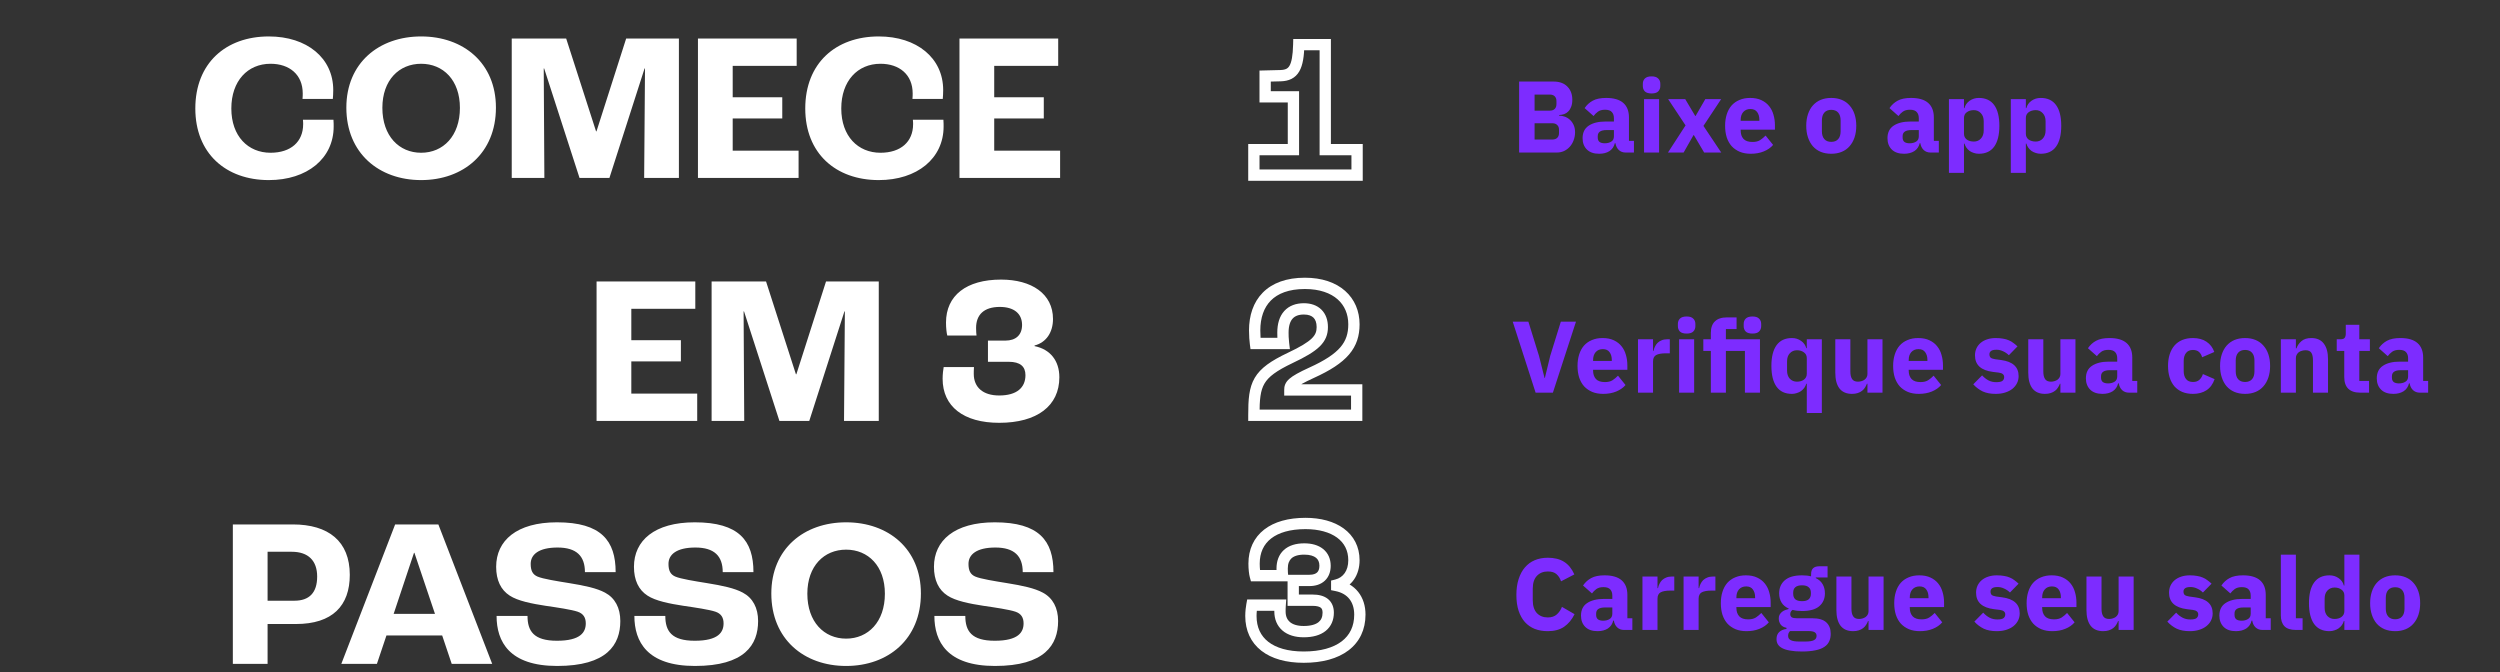 <svg width="885" height="238" viewBox="0 0 885 238" fill="none" xmlns="http://www.w3.org/2000/svg">
<rect x="0" y="0" width="885" height="238" fill="#333333" stroke="none"/>
<path d="M95.168 63.75C108.743 63.75 118.118 56.1 118.118 44.775C118.118 44.175 118.118 43.35 118.043 42.375H107.243C107.318 43.2 107.318 43.65 107.318 43.95C107.318 50.175 102.968 54.075 95.768 54.075C87.818 54.075 81.893 48.225 81.893 38.4C81.893 28.65 87.668 22.575 95.768 22.575C102.443 22.575 107.168 26.4 107.168 33.075C107.168 33.45 107.168 34.2 107.093 35.025H117.818C117.893 34.35 117.968 33 117.968 31.875C117.968 20.55 108.668 12.9 95.168 12.9C79.943 12.9 69.143 22.35 69.143 38.4C69.143 54.3 79.943 63.75 95.168 63.75ZM149.084 63.75C164.009 63.75 175.559 54.225 175.559 38.1C175.559 22.275 164.009 12.9 149.084 12.9C134.159 12.9 122.609 22.275 122.609 38.1C122.609 54.225 134.159 63.75 149.084 63.75ZM149.084 54.075C141.284 54.075 135.359 48.15 135.359 38.175C135.359 28.35 141.284 22.575 149.084 22.575C156.884 22.575 162.809 28.35 162.809 38.175C162.809 48.15 156.884 54.075 149.084 54.075ZM181.156 63H192.706L192.481 24.225H192.631L205.156 63H215.731L228.181 24.225H228.331L228.031 63H240.331V13.65H221.656L211.156 46.5H211.006L200.431 13.65H181.156V63ZM247.074 63H282.699V53.325H259.374V41.925H276.924V34.425H259.374V23.325H282.024V13.65H247.074V63ZM311.086 63.75C324.661 63.75 334.036 56.1 334.036 44.775C334.036 44.175 334.036 43.35 333.961 42.375H323.161C323.236 43.2 323.236 43.65 323.236 43.95C323.236 50.175 318.886 54.075 311.686 54.075C303.736 54.075 297.811 48.225 297.811 38.4C297.811 28.65 303.586 22.575 311.686 22.575C318.361 22.575 323.086 26.4 323.086 33.075C323.086 33.45 323.086 34.2 323.011 35.025H333.736C333.811 34.35 333.886 33 333.886 31.875C333.886 20.55 324.586 12.9 311.086 12.9C295.861 12.9 285.061 22.35 285.061 38.4C285.061 54.3 295.861 63.75 311.086 63.75ZM339.652 63H375.277V53.325H351.952V41.925H369.502V34.425H351.952V23.325H374.602V13.65H339.652V63ZM211.186 149H246.811V139.325H223.486V127.925H241.036V120.425H223.486V109.325H246.136V99.65H211.186V149ZM251.908 149H263.458L263.233 110.225H263.383L275.908 149H286.483L298.933 110.225H299.083L298.783 149H311.083V99.65H292.408L281.908 132.5H281.758L271.183 99.65H251.908V149ZM353.711 149.675C367.136 149.675 375.011 143.675 375.011 133.55C375.011 127.7 371.786 123.65 366.236 122.525V122.3C370.361 121.25 372.761 117.65 372.761 112.925C372.761 104 365.186 98.975 354.386 98.975C342.086 98.975 334.886 104.6 334.886 114.2C334.886 116.15 335.111 117.95 335.336 118.775H345.686C345.611 118.25 345.536 117.2 345.536 116.075C345.536 111.425 348.311 108.65 353.936 108.65C358.886 108.65 361.811 110.975 361.811 115.025C361.811 118.55 359.636 120.575 355.886 120.575H349.736V128.075H357.086C361.136 128.075 363.011 129.725 363.011 132.8C363.011 137.225 359.936 140 353.711 140C348.011 140 344.711 137.15 344.711 132.35C344.711 131.825 344.711 131 344.786 129.95H334.061C333.911 130.775 333.686 132.425 333.686 134.075C333.686 143.9 341.111 149.675 353.711 149.675ZM82.426 235H94.726V220.9H104.776C117.676 220.9 123.826 214.45 123.826 203.5C123.826 191.575 116.251 185.65 103.651 185.65H82.426V235ZM94.726 212.65V195.325H103.276C109.126 195.325 112.276 198.475 112.276 204.1C112.276 209.875 109.426 212.65 104.251 212.65H94.726ZM159.904 235H174.229L155.179 185.65H139.879L120.829 235H133.429L136.804 224.95H156.529L159.904 235ZM139.354 217.3L146.554 195.7H146.704L153.979 217.3H139.354ZM197.24 235.75C214.865 235.75 219.59 228.25 219.59 219.85C219.59 215.2 217.715 211.675 214.19 209.8C211.265 208.225 207.065 207.325 201.515 206.425C197.315 205.75 192.14 204.925 190.265 204.1C188.54 203.35 187.865 202 187.865 199.6C187.865 196.3 190.715 193.825 197.39 193.825C204.14 193.825 207.065 196.9 207.065 202.525H217.94C217.94 191.425 212.84 184.9 197.165 184.9C182.915 184.9 175.64 191.35 175.64 200.65C175.64 205.375 177.29 208.825 180.44 210.85C183.29 212.725 188.24 213.7 193.115 214.45C197.24 215.05 202.34 215.8 204.515 216.55C206.465 217.225 207.365 218.575 207.365 220.675C207.365 223.825 205.49 226.825 197.165 226.825C188.915 226.825 186.74 223.375 186.74 218.05H175.79C175.79 227.125 180.29 235.75 197.24 235.75ZM246.02 235.75C263.645 235.75 268.37 228.25 268.37 219.85C268.37 215.2 266.495 211.675 262.97 209.8C260.045 208.225 255.845 207.325 250.295 206.425C246.095 205.75 240.92 204.925 239.045 204.1C237.32 203.35 236.645 202 236.645 199.6C236.645 196.3 239.495 193.825 246.17 193.825C252.92 193.825 255.845 196.9 255.845 202.525H266.72C266.72 191.425 261.62 184.9 245.945 184.9C231.695 184.9 224.42 191.35 224.42 200.65C224.42 205.375 226.07 208.825 229.22 210.85C232.07 212.725 237.02 213.7 241.895 214.45C246.02 215.05 251.12 215.8 253.295 216.55C255.245 217.225 256.145 218.575 256.145 220.675C256.145 223.825 254.27 226.825 245.945 226.825C237.695 226.825 235.52 223.375 235.52 218.05H224.57C224.57 227.125 229.07 235.75 246.02 235.75ZM299.524 235.75C314.449 235.75 325.999 226.225 325.999 210.1C325.999 194.275 314.449 184.9 299.524 184.9C284.599 184.9 273.049 194.275 273.049 210.1C273.049 226.225 284.599 235.75 299.524 235.75ZM299.524 226.075C291.724 226.075 285.799 220.15 285.799 210.175C285.799 200.35 291.724 194.575 299.524 194.575C307.324 194.575 313.249 200.35 313.249 210.175C313.249 220.15 307.324 226.075 299.524 226.075ZM352.221 235.75C369.846 235.75 374.571 228.25 374.571 219.85C374.571 215.2 372.696 211.675 369.171 209.8C366.246 208.225 362.046 207.325 356.496 206.425C352.296 205.75 347.121 204.925 345.246 204.1C343.521 203.35 342.846 202 342.846 199.6C342.846 196.3 345.696 193.825 352.371 193.825C359.121 193.825 362.046 196.9 362.046 202.525H372.921C372.921 191.425 367.821 184.9 352.146 184.9C337.896 184.9 330.621 191.35 330.621 200.65C330.621 205.375 332.271 208.825 335.421 210.85C338.271 212.725 343.221 213.7 348.096 214.45C352.221 215.05 357.321 215.8 359.496 216.55C361.446 217.225 362.346 218.575 362.346 220.675C362.346 223.825 360.471 226.825 352.146 226.825C343.896 226.825 341.721 223.375 341.721 218.05H330.771C330.771 227.125 335.271 235.75 352.221 235.75Z" fill="white"/>
<path d="M443.87 62H441.87V64H443.87V62ZM480.41 62V64H482.41V62H480.41ZM480.41 52.97H482.41V50.97H480.41V52.97ZM469.14 52.97H467.14V54.97H469.14V52.97ZM469.14 15.8H471.14V13.8H469.14V15.8ZM459.76 15.8V13.8H457.811L457.761 15.748L459.76 15.8ZM453.32 26.79L453.371 28.789L453.38 28.789L453.32 26.79ZM447.86 26.93L447.809 24.931L445.86 24.981V26.93H447.86ZM447.86 34.28H445.86V36.28H447.86V34.28ZM457.87 34.28H459.87V32.28H457.87V34.28ZM457.87 52.97V54.97H459.87V52.97H457.87ZM443.87 52.97V50.97H441.87V52.97H443.87ZM443.87 64H480.41V60H443.87V64ZM482.41 62V52.97H478.41V62H482.41ZM480.41 50.97H469.14V54.97H480.41V50.97ZM471.14 52.97V15.8H467.14V52.97H471.14ZM469.14 13.8H459.76V17.8H469.14V13.8ZM457.761 15.748C457.656 19.768 457.208 22.016 456.489 23.259C456.168 23.814 455.805 24.142 455.373 24.361C454.911 24.595 454.249 24.761 453.26 24.791L453.38 28.789C454.736 28.749 456.026 28.513 457.177 27.931C458.36 27.333 459.275 26.432 459.951 25.263C461.227 23.059 461.654 19.882 461.759 15.852L457.761 15.748ZM453.269 24.791L447.809 24.931L447.911 28.929L453.371 28.789L453.269 24.791ZM445.86 26.93V34.28H449.86V26.93H445.86ZM447.86 36.28H457.87V32.28H447.86V36.28ZM455.87 34.28V52.97H459.87V34.28H455.87ZM457.87 50.97H443.87V54.97H457.87V50.97ZM441.87 52.97V62H445.87V52.97H441.87ZM443.87 147H441.87V149H443.87V147ZM480.27 147V149H482.27V147H480.27ZM480.27 138.04H482.27V136.04H480.27V138.04ZM456.61 138.04H454.61V140.04H456.61V138.04ZM464.31 131.95L463.484 130.128L463.48 130.13L464.31 131.95ZM444.43 121.59L442.448 121.854L442.679 123.59H444.43V121.59ZM454.37 121.59V123.59H456.624L456.356 121.352L454.37 121.59ZM456.75 126.7L455.896 124.892L455.89 124.894L456.75 126.7ZM443.87 149H480.27V145H443.87V149ZM482.27 147V138.04H478.27V147H482.27ZM480.27 136.04H456.61V140.04H480.27V136.04ZM458.61 138.04C458.61 137.71 458.638 137.629 458.654 137.591C458.666 137.562 458.731 137.405 459.078 137.1C459.853 136.418 461.522 135.42 465.14 133.77L463.48 130.13C459.888 131.77 457.707 132.977 456.435 134.098C455.758 134.694 455.25 135.338 454.945 136.093C454.643 136.841 454.61 137.53 454.61 138.04H458.61ZM465.136 133.772C470.862 131.175 474.925 128.578 477.546 125.515C480.243 122.364 481.29 118.867 481.29 114.8H477.29C477.29 118.082 476.482 120.606 474.507 122.915C472.455 125.312 469.028 127.615 463.484 130.128L465.136 133.772ZM481.29 114.8C481.29 110.154 479.563 105.965 476.161 102.959C472.778 99.97 467.925 98.31 461.93 98.31V102.31C467.205 102.31 471.032 103.765 473.512 105.956C475.972 108.13 477.29 111.186 477.29 114.8H481.29ZM461.93 98.31C455.43 98.31 450.412 100.156 447.024 103.586C443.642 107.008 442.15 111.736 442.15 116.97H446.15C446.15 112.474 447.423 108.872 449.869 106.397C452.308 103.929 456.18 102.31 461.93 102.31V98.31ZM442.15 116.97C442.15 118.877 442.296 120.716 442.448 121.854L446.412 121.326C446.284 120.364 446.15 118.703 446.15 116.97H442.15ZM444.43 123.59H454.37V119.59H444.43V123.59ZM456.356 121.352C456.16 119.724 456.16 118.49 456.16 117.74H452.16C452.16 118.53 452.16 119.956 452.384 121.828L456.356 121.352ZM456.16 117.74C456.16 115.238 456.771 113.69 457.593 112.783C458.387 111.907 459.639 111.34 461.58 111.34V107.34C458.831 107.34 456.373 108.173 454.629 110.097C452.914 111.99 452.16 114.642 452.16 117.74H456.16ZM461.58 111.34C463.265 111.34 464.332 111.819 464.975 112.457C465.617 113.094 466.09 114.139 466.09 115.78H470.09C470.09 113.361 469.373 111.186 467.792 109.618C466.213 108.051 464.025 107.34 461.58 107.34V111.34ZM466.09 115.78C466.09 117.362 465.68 118.519 464.358 119.808C462.893 121.235 460.328 122.798 455.896 124.892L457.604 128.508C462.062 126.402 465.167 124.605 467.15 122.672C469.275 120.601 470.09 118.398 470.09 115.78H466.09ZM455.89 124.894C449.966 127.715 446.252 130.223 444.175 133.764C442.114 137.278 441.87 141.487 441.87 147H445.87C445.87 141.383 446.186 138.242 447.625 135.788C449.048 133.362 451.774 131.285 457.61 128.506L455.89 124.894ZM473.2 207.29H471.2V208.925L472.803 209.25L473.2 207.29ZM473.2 207.08L472.707 205.142L471.2 205.525V207.08H473.2ZM444.36 203.79L442.43 204.316L442.832 205.79H444.36V203.79ZM454.02 203.79V205.79H456.326L456 203.507L454.02 203.79ZM457.8 205.47V203.47H455.8V205.47H457.8ZM457.8 212.47H455.8V214.47H457.8V212.47ZM453.18 214.22L455.175 214.362L455.328 212.22H453.18V214.22ZM443.17 214.22V212.22H441.501L441.202 213.862L443.17 214.22ZM461.51 234.63C468.039 234.63 473.49 233.175 477.357 230.242C481.296 227.255 483.39 222.883 483.39 217.58H479.39C479.39 221.727 477.809 224.88 474.94 227.055C472 229.285 467.511 230.63 461.51 230.63V234.63ZM483.39 217.58C483.39 214.478 482.53 211.707 480.802 209.536C479.07 207.36 476.583 205.935 473.597 205.33L472.803 209.25C474.997 209.695 476.605 210.685 477.673 212.027C478.745 213.373 479.39 215.222 479.39 217.58H483.39ZM475.2 207.29V207.08H471.2V207.29H475.2ZM473.693 209.018C478.613 207.766 481.29 203.451 481.29 198.33H477.29C477.29 202.029 475.487 204.434 472.707 205.142L473.693 209.018ZM481.29 198.33C481.29 193.523 479.215 189.67 475.676 187.082C472.204 184.543 467.459 183.31 462.14 183.31V187.31C466.901 187.31 470.731 188.422 473.315 190.311C475.83 192.15 477.29 194.807 477.29 198.33H481.29ZM462.14 183.31C456.128 183.31 451.087 184.681 447.504 187.479C443.855 190.328 441.94 194.488 441.94 199.52H445.94C445.94 195.592 447.385 192.647 449.966 190.631C452.613 188.564 456.672 187.31 462.14 187.31V183.31ZM441.94 199.52C441.94 201.436 442.156 203.31 442.43 204.316L446.29 203.264C446.144 202.73 445.94 201.244 445.94 199.52H441.94ZM444.36 205.79H454.02V201.79H444.36V205.79ZM456 203.507C455.947 203.138 455.88 202.257 455.88 201.27H451.88C451.88 202.383 451.953 203.462 452.04 204.073L456 203.507ZM455.88 201.27C455.88 199.503 456.396 198.37 457.18 197.655C457.992 196.913 459.398 196.34 461.72 196.34V192.34C458.792 192.34 456.278 193.062 454.483 194.7C452.659 196.365 451.88 198.697 451.88 201.27H455.88ZM461.72 196.34C463.747 196.34 465.084 196.819 465.873 197.455C466.602 198.043 467.07 198.925 467.07 200.29H471.07C471.07 197.875 470.173 195.782 468.382 194.34C466.651 192.946 464.313 192.34 461.72 192.34V196.34ZM467.07 200.29C467.07 201.515 466.704 202.23 466.251 202.653C465.78 203.094 464.944 203.47 463.54 203.47V207.47C465.636 207.47 467.565 206.901 468.984 205.575C470.421 204.23 471.07 202.355 471.07 200.29H467.07ZM463.54 203.47H457.8V207.47H463.54V203.47ZM455.8 205.47V212.47H459.8V205.47H455.8ZM457.8 214.47H464.66V210.47H457.8V214.47ZM464.66 214.47C466.33 214.47 467.174 214.818 467.577 215.147C467.902 215.413 468.19 215.87 468.19 216.88H472.19C472.19 215.02 471.603 213.272 470.108 212.05C468.691 210.892 466.77 210.47 464.66 210.47V214.47ZM468.19 216.88C468.19 218.445 467.67 219.509 466.774 220.232C465.812 221.006 464.154 221.6 461.51 221.6V225.6C464.676 225.6 467.358 224.899 469.284 223.346C471.275 221.741 472.19 219.445 472.19 216.88H468.19ZM461.51 221.6C459.16 221.6 457.577 221.012 456.614 220.189C455.693 219.403 455.11 218.212 455.11 216.46H451.11C451.11 219.188 452.067 221.567 454.016 223.231C455.923 224.858 458.54 225.6 461.51 225.6V221.6ZM455.11 216.46C455.11 215.979 455.11 215.268 455.175 214.362L451.185 214.078C451.11 215.132 451.11 215.961 451.11 216.46H455.11ZM453.18 212.22H443.17V216.22H453.18V212.22ZM441.202 213.862C441.048 214.712 440.82 216.376 440.82 218.07H444.82C444.82 216.684 445.012 215.268 445.138 214.578L441.202 213.862ZM440.82 218.07C440.82 223.212 442.791 227.459 446.526 230.367C450.195 233.224 455.357 234.63 461.51 234.63V230.63C455.903 230.63 451.72 229.341 448.984 227.211C446.314 225.131 444.82 222.098 444.82 218.07H440.82Z" fill="white"/>
<path d="M537.772 28.872H549.976C552.064 28.872 553.684 29.46 554.836 30.636C556.012 31.812 556.6 33.372 556.6 35.316C556.6 36.276 556.468 37.092 556.204 37.764C555.964 38.436 555.628 38.988 555.196 39.42C554.788 39.852 554.296 40.176 553.72 40.392C553.168 40.584 552.568 40.692 551.92 40.716V40.932C552.52 40.932 553.144 41.04 553.792 41.256C554.464 41.472 555.076 41.82 555.628 42.3C556.18 42.756 556.636 43.356 556.996 44.1C557.38 44.844 557.572 45.756 557.572 46.836C557.572 47.82 557.404 48.756 557.068 49.644C556.756 50.508 556.312 51.264 555.736 51.912C555.16 52.56 554.476 53.076 553.684 53.46C552.892 53.82 552.028 54 551.092 54H537.772V28.872ZM543.244 49.392H549.544C550.264 49.392 550.828 49.2 551.236 48.816C551.668 48.408 551.884 47.844 551.884 47.124V45.9C551.884 45.18 551.668 44.628 551.236 44.244C550.828 43.836 550.264 43.632 549.544 43.632H543.244V49.392ZM543.244 39.168H548.68C549.4 39.168 549.964 38.964 550.372 38.556C550.78 38.148 550.984 37.584 550.984 36.864V35.784C550.984 35.064 550.78 34.5 550.372 34.092C549.964 33.684 549.4 33.48 548.68 33.48H543.244V39.168ZM575.464 54C574.504 54 573.7 53.7 573.052 53.1C572.428 52.5 572.032 51.696 571.864 50.688H571.648C571.36 51.912 570.724 52.848 569.74 53.496C568.756 54.12 567.544 54.432 566.104 54.432C564.208 54.432 562.756 53.928 561.748 52.92C560.74 51.912 560.236 50.58 560.236 48.924C560.236 46.932 560.956 45.456 562.396 44.496C563.86 43.512 565.84 43.02 568.336 43.02H571.324V41.832C571.324 40.92 571.084 40.2 570.604 39.672C570.124 39.12 569.32 38.844 568.192 38.844C567.136 38.844 566.296 39.072 565.672 39.528C565.048 39.984 564.532 40.5 564.124 41.076L560.956 38.268C561.724 37.14 562.684 36.264 563.836 35.64C565.012 34.992 566.596 34.668 568.588 34.668C571.276 34.668 573.292 35.256 574.636 36.432C575.98 37.608 576.652 39.324 576.652 41.58V49.86H578.416V54H575.464ZM568.084 50.724C568.972 50.724 569.728 50.532 570.352 50.148C571 49.764 571.324 49.14 571.324 48.276V46.044H568.732C566.644 46.044 565.6 46.752 565.6 48.168V48.708C565.6 49.404 565.816 49.92 566.248 50.256C566.68 50.568 567.292 50.724 568.084 50.724ZM584.656 33.084C583.576 33.084 582.784 32.844 582.28 32.364C581.8 31.86 581.56 31.224 581.56 30.456V29.664C581.56 28.896 581.8 28.272 582.28 27.792C582.784 27.288 583.576 27.036 584.656 27.036C585.736 27.036 586.516 27.288 586.996 27.792C587.5 28.272 587.752 28.896 587.752 29.664V30.456C587.752 31.224 587.5 31.86 586.996 32.364C586.516 32.844 585.736 33.084 584.656 33.084ZM581.992 35.1H587.32V54H581.992V35.1ZM590.457 54L596.685 44.388L590.529 35.1H596.577L600.105 41.04H600.249L603.669 35.1H609.285L603.021 44.568L609.321 54H603.273L599.637 47.844H599.493L596.001 54H590.457ZM619.759 54.432C618.319 54.432 617.035 54.204 615.907 53.748C614.779 53.268 613.819 52.608 613.027 51.768C612.259 50.904 611.671 49.86 611.263 48.636C610.879 47.412 610.687 46.044 610.687 44.532C610.687 43.044 610.879 41.7 611.263 40.5C611.647 39.276 612.211 38.232 612.955 37.368C613.723 36.504 614.659 35.844 615.763 35.388C616.867 34.908 618.127 34.668 619.543 34.668C621.103 34.668 622.435 34.932 623.539 35.46C624.667 35.988 625.579 36.696 626.275 37.584C626.995 38.472 627.511 39.504 627.823 40.68C628.159 41.832 628.327 43.044 628.327 44.316V45.9H616.195V46.188C616.195 47.436 616.531 48.432 617.203 49.176C617.875 49.896 618.931 50.256 620.371 50.256C621.475 50.256 622.375 50.04 623.071 49.608C623.767 49.152 624.415 48.612 625.015 47.988L627.679 51.3C626.839 52.284 625.735 53.052 624.367 53.604C623.023 54.156 621.487 54.432 619.759 54.432ZM619.651 38.592C618.571 38.592 617.719 38.952 617.095 39.672C616.495 40.368 616.195 41.304 616.195 42.48V42.768H622.819V42.444C622.819 41.292 622.555 40.368 622.027 39.672C621.523 38.952 620.731 38.592 619.651 38.592ZM648.265 54.432C646.873 54.432 645.625 54.204 644.521 53.748C643.441 53.292 642.517 52.632 641.749 51.768C641.005 50.904 640.429 49.86 640.021 48.636C639.613 47.412 639.409 46.044 639.409 44.532C639.409 43.02 639.613 41.652 640.021 40.428C640.429 39.204 641.005 38.172 641.749 37.332C642.517 36.468 643.441 35.808 644.521 35.352C645.625 34.896 646.873 34.668 648.265 34.668C649.657 34.668 650.893 34.896 651.973 35.352C653.077 35.808 654.001 36.468 654.745 37.332C655.513 38.172 656.101 39.204 656.509 40.428C656.917 41.652 657.121 43.02 657.121 44.532C657.121 46.044 656.917 47.412 656.509 48.636C656.101 49.86 655.513 50.904 654.745 51.768C654.001 52.632 653.077 53.292 651.973 53.748C650.893 54.204 649.657 54.432 648.265 54.432ZM648.265 50.22C649.321 50.22 650.137 49.896 650.713 49.248C651.289 48.6 651.577 47.676 651.577 46.476V42.624C651.577 41.424 651.289 40.5 650.713 39.852C650.137 39.204 649.321 38.88 648.265 38.88C647.209 38.88 646.393 39.204 645.817 39.852C645.241 40.5 644.953 41.424 644.953 42.624V46.476C644.953 47.676 645.241 48.6 645.817 49.248C646.393 49.896 647.209 50.22 648.265 50.22ZM683.393 54C682.433 54 681.629 53.7 680.981 53.1C680.357 52.5 679.961 51.696 679.793 50.688H679.577C679.289 51.912 678.653 52.848 677.669 53.496C676.685 54.12 675.473 54.432 674.033 54.432C672.137 54.432 670.685 53.928 669.677 52.92C668.669 51.912 668.165 50.58 668.165 48.924C668.165 46.932 668.885 45.456 670.325 44.496C671.789 43.512 673.769 43.02 676.265 43.02H679.253V41.832C679.253 40.92 679.013 40.2 678.533 39.672C678.053 39.12 677.249 38.844 676.121 38.844C675.065 38.844 674.225 39.072 673.601 39.528C672.977 39.984 672.461 40.5 672.053 41.076L668.885 38.268C669.653 37.14 670.613 36.264 671.765 35.64C672.941 34.992 674.525 34.668 676.517 34.668C679.205 34.668 681.221 35.256 682.565 36.432C683.909 37.608 684.581 39.324 684.581 41.58V49.86H686.345V54H683.393ZM676.013 50.724C676.901 50.724 677.657 50.532 678.281 50.148C678.929 49.764 679.253 49.14 679.253 48.276V46.044H676.661C674.573 46.044 673.529 46.752 673.529 48.168V48.708C673.529 49.404 673.745 49.92 674.177 50.256C674.609 50.568 675.221 50.724 676.013 50.724ZM689.922 35.1H695.25V38.268H695.43C695.694 37.212 696.294 36.348 697.23 35.676C698.19 35.004 699.282 34.668 700.506 34.668C702.906 34.668 704.718 35.508 705.941 37.188C707.165 38.868 707.777 41.316 707.777 44.532C707.777 47.748 707.165 50.208 705.941 51.912C704.718 53.592 702.906 54.432 700.506 54.432C699.882 54.432 699.294 54.336 698.742 54.144C698.19 53.976 697.686 53.736 697.23 53.424C696.798 53.088 696.426 52.704 696.114 52.272C695.802 51.816 695.574 51.336 695.43 50.832H695.25V61.2H689.922V35.1ZM698.742 50.112C699.75 50.112 700.578 49.764 701.226 49.068C701.898 48.348 702.234 47.388 702.234 46.188V42.912C702.234 41.712 701.898 40.764 701.226 40.068C700.578 39.348 699.75 38.988 698.742 38.988C697.734 38.988 696.894 39.24 696.222 39.744C695.574 40.224 695.25 40.896 695.25 41.76V47.34C695.25 48.204 695.574 48.888 696.222 49.392C696.894 49.872 697.734 50.112 698.742 50.112ZM711.824 35.1H717.152V38.268H717.332C717.596 37.212 718.196 36.348 719.132 35.676C720.092 35.004 721.184 34.668 722.408 34.668C724.808 34.668 726.62 35.508 727.844 37.188C729.068 38.868 729.68 41.316 729.68 44.532C729.68 47.748 729.068 50.208 727.844 51.912C726.62 53.592 724.808 54.432 722.408 54.432C721.784 54.432 721.196 54.336 720.644 54.144C720.092 53.976 719.588 53.736 719.132 53.424C718.7 53.088 718.328 52.704 718.016 52.272C717.704 51.816 717.476 51.336 717.332 50.832H717.152V61.2H711.824V35.1ZM720.644 50.112C721.652 50.112 722.48 49.764 723.128 49.068C723.8 48.348 724.136 47.388 724.136 46.188V42.912C724.136 41.712 723.8 40.764 723.128 40.068C722.48 39.348 721.652 38.988 720.644 38.988C719.636 38.988 718.796 39.24 718.124 39.744C717.476 40.224 717.152 40.896 717.152 41.76V47.34C717.152 48.204 717.476 48.888 718.124 49.392C718.796 49.872 719.636 50.112 720.644 50.112Z" fill="#7D2CFF"/>
<path d="M543.604 139L535.504 113.872H541.048L544.792 125.932L546.772 133.816H546.88L548.788 125.932L552.532 113.872H557.896L549.724 139H543.604ZM567.516 139.432C566.076 139.432 564.792 139.204 563.664 138.748C562.536 138.268 561.576 137.608 560.784 136.768C560.016 135.904 559.428 134.86 559.02 133.636C558.636 132.412 558.444 131.044 558.444 129.532C558.444 128.044 558.636 126.7 559.02 125.5C559.404 124.276 559.968 123.232 560.712 122.368C561.48 121.504 562.416 120.844 563.52 120.388C564.624 119.908 565.884 119.668 567.3 119.668C568.86 119.668 570.192 119.932 571.296 120.46C572.424 120.988 573.336 121.696 574.032 122.584C574.752 123.472 575.268 124.504 575.58 125.68C575.916 126.832 576.084 128.044 576.084 129.316V130.9H563.952V131.188C563.952 132.436 564.288 133.432 564.96 134.176C565.632 134.896 566.688 135.256 568.128 135.256C569.232 135.256 570.132 135.04 570.828 134.608C571.524 134.152 572.172 133.612 572.772 132.988L575.436 136.3C574.596 137.284 573.492 138.052 572.124 138.604C570.78 139.156 569.244 139.432 567.516 139.432ZM567.408 123.592C566.328 123.592 565.476 123.952 564.852 124.672C564.252 125.368 563.952 126.304 563.952 127.48V127.768H570.576V127.444C570.576 126.292 570.312 125.368 569.784 124.672C569.28 123.952 568.488 123.592 567.408 123.592ZM579.847 139V120.1H585.175V124.204H585.355C585.451 123.676 585.619 123.172 585.859 122.692C586.099 122.188 586.411 121.744 586.795 121.36C587.203 120.976 587.683 120.676 588.235 120.46C588.787 120.22 589.435 120.1 590.179 120.1H591.115V125.068H589.783C588.223 125.068 587.059 125.272 586.291 125.68C585.547 126.088 585.175 126.844 585.175 127.948V139H579.847ZM597.066 118.084C595.986 118.084 595.194 117.844 594.69 117.364C594.21 116.86 593.97 116.224 593.97 115.456V114.664C593.97 113.896 594.21 113.272 594.69 112.792C595.194 112.288 595.986 112.036 597.066 112.036C598.146 112.036 598.926 112.288 599.406 112.792C599.91 113.272 600.162 113.896 600.162 114.664V115.456C600.162 116.224 599.91 116.86 599.406 117.364C598.926 117.844 598.146 118.084 597.066 118.084ZM594.402 120.1H599.73V139H594.402V120.1ZM605.639 124.24H602.975V120.1H605.639V117.868C605.639 116.044 606.119 114.676 607.079 113.764C608.039 112.828 609.443 112.36 611.291 112.36H614.747V116.5H610.967V120.1H623.027V139H617.699V124.24H610.967V139H605.639V124.24ZM620.363 118.084C619.283 118.084 618.491 117.844 617.987 117.364C617.507 116.86 617.267 116.224 617.267 115.456V114.664C617.267 113.896 617.507 113.272 617.987 112.792C618.491 112.288 619.283 112.036 620.363 112.036C621.443 112.036 622.223 112.288 622.703 112.792C623.207 113.272 623.459 113.896 623.459 114.664V115.456C623.459 116.224 623.207 116.86 622.703 117.364C622.223 117.844 621.443 118.084 620.363 118.084ZM639.603 135.832H639.423C639.279 136.336 639.051 136.816 638.739 137.272C638.427 137.704 638.043 138.088 637.587 138.424C637.155 138.736 636.651 138.976 636.075 139.144C635.523 139.336 634.947 139.432 634.347 139.432C631.947 139.432 630.135 138.592 628.911 136.912C627.687 135.208 627.075 132.748 627.075 129.532C627.075 126.316 627.687 123.868 628.911 122.188C630.135 120.508 631.947 119.668 634.347 119.668C635.571 119.668 636.651 120.004 637.587 120.676C638.547 121.348 639.159 122.212 639.423 123.268H639.603V120.1H644.931V146.2H639.603V135.832ZM636.111 135.112C637.119 135.112 637.947 134.872 638.595 134.392C639.267 133.888 639.603 133.204 639.603 132.34V126.76C639.603 125.896 639.267 125.224 638.595 124.744C637.947 124.24 637.119 123.988 636.111 123.988C635.103 123.988 634.263 124.348 633.591 125.068C632.943 125.764 632.619 126.712 632.619 127.912V131.188C632.619 132.388 632.943 133.348 633.591 134.068C634.263 134.764 635.103 135.112 636.111 135.112ZM661.074 135.832H660.894C660.726 136.312 660.498 136.768 660.21 137.2C659.946 137.632 659.598 138.016 659.166 138.352C658.734 138.688 658.218 138.952 657.618 139.144C657.042 139.336 656.37 139.432 655.602 139.432C653.658 139.432 652.182 138.796 651.174 137.524C650.19 136.228 649.698 134.38 649.698 131.98V120.1H655.026V131.512C655.026 132.664 655.23 133.552 655.638 134.176C656.046 134.8 656.742 135.112 657.726 135.112C658.134 135.112 658.542 135.052 658.95 134.932C659.358 134.812 659.718 134.644 660.03 134.428C660.342 134.188 660.594 133.9 660.786 133.564C660.978 133.228 661.074 132.832 661.074 132.376V120.1H666.402V139H661.074V135.832ZM679.243 139.432C677.803 139.432 676.519 139.204 675.391 138.748C674.263 138.268 673.303 137.608 672.511 136.768C671.743 135.904 671.155 134.86 670.747 133.636C670.363 132.412 670.171 131.044 670.171 129.532C670.171 128.044 670.363 126.7 670.747 125.5C671.131 124.276 671.695 123.232 672.439 122.368C673.207 121.504 674.143 120.844 675.247 120.388C676.351 119.908 677.611 119.668 679.027 119.668C680.587 119.668 681.919 119.932 683.023 120.46C684.151 120.988 685.063 121.696 685.759 122.584C686.479 123.472 686.995 124.504 687.307 125.68C687.643 126.832 687.811 128.044 687.811 129.316V130.9H675.679V131.188C675.679 132.436 676.015 133.432 676.687 134.176C677.359 134.896 678.415 135.256 679.855 135.256C680.959 135.256 681.859 135.04 682.555 134.608C683.251 134.152 683.899 133.612 684.499 132.988L687.163 136.3C686.323 137.284 685.219 138.052 683.851 138.604C682.507 139.156 680.971 139.432 679.243 139.432ZM679.135 123.592C678.055 123.592 677.203 123.952 676.579 124.672C675.979 125.368 675.679 126.304 675.679 127.48V127.768H682.303V127.444C682.303 126.292 682.039 125.368 681.511 124.672C681.007 123.952 680.215 123.592 679.135 123.592ZM706.49 139.432C704.666 139.432 703.13 139.144 701.882 138.568C700.634 137.968 699.518 137.128 698.534 136.048L701.666 132.88C702.338 133.624 703.082 134.212 703.898 134.644C704.714 135.076 705.638 135.292 706.67 135.292C707.726 135.292 708.458 135.136 708.866 134.824C709.274 134.488 709.478 134.044 709.478 133.492C709.478 132.604 708.842 132.076 707.57 131.908L705.518 131.656C701.27 131.128 699.146 129.184 699.146 125.824C699.146 124.912 699.314 124.084 699.65 123.34C700.01 122.572 700.502 121.924 701.126 121.396C701.774 120.844 702.542 120.424 703.43 120.136C704.342 119.824 705.362 119.668 706.49 119.668C707.474 119.668 708.338 119.74 709.082 119.884C709.85 120.004 710.522 120.196 711.098 120.46C711.698 120.7 712.238 121.012 712.718 121.396C713.222 121.756 713.714 122.164 714.194 122.62L711.134 125.752C710.534 125.152 709.85 124.684 709.082 124.348C708.338 123.988 707.57 123.808 706.778 123.808C705.866 123.808 705.218 123.952 704.834 124.24C704.45 124.528 704.258 124.912 704.258 125.392C704.258 125.896 704.39 126.292 704.654 126.58C704.942 126.844 705.47 127.036 706.238 127.156L708.362 127.444C712.514 127.996 714.59 129.892 714.59 133.132C714.59 134.044 714.398 134.884 714.014 135.652C713.63 136.42 713.078 137.092 712.358 137.668C711.662 138.22 710.81 138.652 709.802 138.964C708.818 139.276 707.714 139.432 706.49 139.432ZM729.382 135.832H729.202C729.034 136.312 728.806 136.768 728.518 137.2C728.254 137.632 727.906 138.016 727.474 138.352C727.042 138.688 726.526 138.952 725.926 139.144C725.35 139.336 724.678 139.432 723.91 139.432C721.966 139.432 720.49 138.796 719.482 137.524C718.498 136.228 718.006 134.38 718.006 131.98V120.1H723.334V131.512C723.334 132.664 723.538 133.552 723.946 134.176C724.354 134.8 725.05 135.112 726.034 135.112C726.442 135.112 726.85 135.052 727.258 134.932C727.666 134.812 728.026 134.644 728.338 134.428C728.65 134.188 728.902 133.9 729.094 133.564C729.286 133.228 729.382 132.832 729.382 132.376V120.1H734.71V139H729.382V135.832ZM753.636 139C752.676 139 751.872 138.7 751.224 138.1C750.6 137.5 750.204 136.696 750.036 135.688H749.82C749.532 136.912 748.896 137.848 747.912 138.496C746.928 139.12 745.716 139.432 744.276 139.432C742.38 139.432 740.928 138.928 739.92 137.92C738.912 136.912 738.408 135.58 738.408 133.924C738.408 131.932 739.128 130.456 740.568 129.496C742.032 128.512 744.012 128.02 746.508 128.02H749.496V126.832C749.496 125.92 749.256 125.2 748.776 124.672C748.296 124.12 747.492 123.844 746.364 123.844C745.308 123.844 744.468 124.072 743.844 124.528C743.22 124.984 742.704 125.5 742.296 126.076L739.128 123.268C739.896 122.14 740.856 121.264 742.008 120.64C743.184 119.992 744.768 119.668 746.76 119.668C749.448 119.668 751.464 120.256 752.808 121.432C754.152 122.608 754.824 124.324 754.824 126.58V134.86H756.588V139H753.636ZM746.256 135.724C747.144 135.724 747.9 135.532 748.524 135.148C749.172 134.764 749.496 134.14 749.496 133.276V131.044H746.904C744.816 131.044 743.772 131.752 743.772 133.168V133.708C743.772 134.404 743.988 134.92 744.42 135.256C744.852 135.568 745.464 135.724 746.256 135.724ZM776.304 139.432C774.888 139.432 773.628 139.204 772.524 138.748C771.42 138.268 770.496 137.608 769.752 136.768C769.008 135.904 768.444 134.86 768.06 133.636C767.676 132.412 767.484 131.044 767.484 129.532C767.484 128.02 767.676 126.664 768.06 125.464C768.444 124.24 769.008 123.196 769.752 122.332C770.496 121.468 771.42 120.808 772.524 120.352C773.628 119.896 774.888 119.668 776.304 119.668C778.224 119.668 779.82 120.1 781.092 120.964C782.388 121.828 783.312 123.04 783.864 124.6L779.544 126.472C779.376 125.752 779.028 125.14 778.5 124.636C777.972 124.132 777.24 123.88 776.304 123.88C775.224 123.88 774.408 124.24 773.856 124.96C773.304 125.656 773.028 126.604 773.028 127.804V131.332C773.028 132.532 773.304 133.48 773.856 134.176C774.408 134.872 775.224 135.22 776.304 135.22C777.264 135.22 778.02 134.968 778.572 134.464C779.148 133.936 779.568 133.252 779.832 132.412L783.972 134.212C783.348 136.012 782.376 137.332 781.056 138.172C779.76 139.012 778.176 139.432 776.304 139.432ZM794.761 139.432C793.369 139.432 792.121 139.204 791.017 138.748C789.937 138.292 789.013 137.632 788.245 136.768C787.501 135.904 786.925 134.86 786.517 133.636C786.109 132.412 785.905 131.044 785.905 129.532C785.905 128.02 786.109 126.652 786.517 125.428C786.925 124.204 787.501 123.172 788.245 122.332C789.013 121.468 789.937 120.808 791.017 120.352C792.121 119.896 793.369 119.668 794.761 119.668C796.153 119.668 797.389 119.896 798.469 120.352C799.573 120.808 800.497 121.468 801.241 122.332C802.009 123.172 802.597 124.204 803.005 125.428C803.413 126.652 803.617 128.02 803.617 129.532C803.617 131.044 803.413 132.412 803.005 133.636C802.597 134.86 802.009 135.904 801.241 136.768C800.497 137.632 799.573 138.292 798.469 138.748C797.389 139.204 796.153 139.432 794.761 139.432ZM794.761 135.22C795.817 135.22 796.633 134.896 797.209 134.248C797.785 133.6 798.073 132.676 798.073 131.476V127.624C798.073 126.424 797.785 125.5 797.209 124.852C796.633 124.204 795.817 123.88 794.761 123.88C793.705 123.88 792.889 124.204 792.313 124.852C791.737 125.5 791.449 126.424 791.449 127.624V131.476C791.449 132.676 791.737 133.6 792.313 134.248C792.889 134.896 793.705 135.22 794.761 135.22ZM807.414 139V120.1H812.742V123.304H812.958C813.294 122.32 813.882 121.468 814.722 120.748C815.562 120.028 816.726 119.668 818.214 119.668C820.158 119.668 821.622 120.316 822.606 121.612C823.614 122.908 824.118 124.756 824.118 127.156V139H818.79V127.588C818.79 126.364 818.598 125.464 818.214 124.888C817.83 124.288 817.146 123.988 816.162 123.988C815.73 123.988 815.31 124.048 814.902 124.168C814.494 124.264 814.122 124.432 813.786 124.672C813.474 124.912 813.222 125.212 813.03 125.572C812.838 125.908 812.742 126.304 812.742 126.76V139H807.414ZM835.483 139C833.635 139 832.231 138.532 831.271 137.596C830.335 136.66 829.867 135.292 829.867 133.492V124.24H827.203V120.1H828.535C829.255 120.1 829.747 119.932 830.011 119.596C830.275 119.236 830.407 118.732 830.407 118.084V114.988H835.195V120.1H838.939V124.24H835.195V134.86H838.651V139H835.483ZM856.608 139C855.648 139 854.844 138.7 854.196 138.1C853.572 137.5 853.176 136.696 853.008 135.688H852.792C852.504 136.912 851.868 137.848 850.884 138.496C849.9 139.12 848.688 139.432 847.248 139.432C845.352 139.432 843.9 138.928 842.892 137.92C841.884 136.912 841.38 135.58 841.38 133.924C841.38 131.932 842.1 130.456 843.54 129.496C845.004 128.512 846.984 128.02 849.48 128.02H852.468V126.832C852.468 125.92 852.228 125.2 851.748 124.672C851.268 124.12 850.464 123.844 849.336 123.844C848.28 123.844 847.44 124.072 846.816 124.528C846.192 124.984 845.676 125.5 845.268 126.076L842.1 123.268C842.868 122.14 843.828 121.264 844.98 120.64C846.156 119.992 847.74 119.668 849.732 119.668C852.42 119.668 854.436 120.256 855.78 121.432C857.124 122.608 857.796 124.324 857.796 126.58V134.86H859.56V139H856.608ZM849.228 135.724C850.116 135.724 850.872 135.532 851.496 135.148C852.144 134.764 852.468 134.14 852.468 133.276V131.044H849.876C847.788 131.044 846.744 131.752 846.744 133.168V133.708C846.744 134.404 846.96 134.92 847.392 135.256C847.824 135.568 848.436 135.724 849.228 135.724Z" fill="#7D2CFF"/>
<path d="M547.924 223.432C546.22 223.432 544.684 223.168 543.316 222.64C541.948 222.088 540.784 221.284 539.824 220.228C538.864 219.148 538.12 217.816 537.592 216.232C537.064 214.624 536.8 212.752 536.8 210.616C536.8 208.504 537.064 206.632 537.592 205C538.12 203.344 538.864 201.964 539.824 200.86C540.784 199.732 541.948 198.88 543.316 198.304C544.684 197.728 546.22 197.44 547.924 197.44C550.252 197.44 552.172 197.92 553.684 198.88C555.196 199.816 556.408 201.304 557.32 203.344L552.604 205.792C552.268 204.736 551.74 203.896 551.02 203.272C550.324 202.624 549.292 202.3 547.924 202.3C546.316 202.3 545.02 202.828 544.036 203.884C543.076 204.916 542.596 206.428 542.596 208.42V212.452C542.596 214.444 543.076 215.968 544.036 217.024C545.02 218.056 546.316 218.572 547.924 218.572C549.268 218.572 550.336 218.212 551.128 217.492C551.944 216.748 552.544 215.86 552.928 214.828L557.392 217.42C556.456 219.34 555.22 220.828 553.684 221.884C552.172 222.916 550.252 223.432 547.924 223.432ZM574.901 223C573.941 223 573.137 222.7 572.489 222.1C571.865 221.5 571.469 220.696 571.301 219.688H571.085C570.797 220.912 570.161 221.848 569.177 222.496C568.193 223.12 566.981 223.432 565.541 223.432C563.645 223.432 562.193 222.928 561.185 221.92C560.177 220.912 559.673 219.58 559.673 217.924C559.673 215.932 560.393 214.456 561.833 213.496C563.297 212.512 565.277 212.02 567.773 212.02H570.761V210.832C570.761 209.92 570.521 209.2 570.041 208.672C569.561 208.12 568.757 207.844 567.629 207.844C566.573 207.844 565.733 208.072 565.109 208.528C564.485 208.984 563.969 209.5 563.561 210.076L560.393 207.268C561.161 206.14 562.121 205.264 563.273 204.64C564.449 203.992 566.033 203.668 568.025 203.668C570.713 203.668 572.729 204.256 574.073 205.432C575.417 206.608 576.089 208.324 576.089 210.58V218.86H577.853V223H574.901ZM567.521 219.724C568.409 219.724 569.165 219.532 569.789 219.148C570.437 218.764 570.761 218.14 570.761 217.276V215.044H568.169C566.081 215.044 565.037 215.752 565.037 217.168V217.708C565.037 218.404 565.253 218.92 565.685 219.256C566.117 219.568 566.729 219.724 567.521 219.724ZM581.429 223V204.1H586.757V208.204H586.937C587.033 207.676 587.201 207.172 587.441 206.692C587.681 206.188 587.993 205.744 588.377 205.36C588.785 204.976 589.265 204.676 589.817 204.46C590.369 204.22 591.017 204.1 591.761 204.1H592.697V209.068H591.365C589.805 209.068 588.641 209.272 587.873 209.68C587.129 210.088 586.757 210.844 586.757 211.948V223H581.429ZM595.984 223V204.1H601.312V208.204H601.492C601.588 207.676 601.756 207.172 601.996 206.692C602.236 206.188 602.548 205.744 602.932 205.36C603.34 204.976 603.82 204.676 604.372 204.46C604.924 204.22 605.572 204.1 606.316 204.1H607.252V209.068H605.92C604.36 209.068 603.196 209.272 602.428 209.68C601.684 210.088 601.312 210.844 601.312 211.948V223H595.984ZM618.247 223.432C616.807 223.432 615.523 223.204 614.395 222.748C613.267 222.268 612.307 221.608 611.515 220.768C610.747 219.904 610.159 218.86 609.751 217.636C609.367 216.412 609.175 215.044 609.175 213.532C609.175 212.044 609.367 210.7 609.751 209.5C610.135 208.276 610.699 207.232 611.443 206.368C612.211 205.504 613.147 204.844 614.251 204.388C615.355 203.908 616.615 203.668 618.031 203.668C619.591 203.668 620.923 203.932 622.027 204.46C623.155 204.988 624.067 205.696 624.763 206.584C625.483 207.472 625.999 208.504 626.311 209.68C626.647 210.832 626.815 212.044 626.815 213.316V214.9H614.683V215.188C614.683 216.436 615.019 217.432 615.691 218.176C616.363 218.896 617.419 219.256 618.859 219.256C619.963 219.256 620.863 219.04 621.559 218.608C622.255 218.152 622.903 217.612 623.503 216.988L626.167 220.3C625.327 221.284 624.223 222.052 622.855 222.604C621.511 223.156 619.975 223.432 618.247 223.432ZM618.139 207.592C617.059 207.592 616.207 207.952 615.583 208.672C614.983 209.368 614.683 210.304 614.683 211.48V211.768H621.307V211.444C621.307 210.292 621.043 209.368 620.515 208.672C620.011 207.952 619.219 207.592 618.139 207.592ZM648.074 224.368C648.074 225.376 647.894 226.264 647.534 227.032C647.198 227.8 646.634 228.448 645.842 228.976C645.05 229.528 643.994 229.936 642.674 230.2C641.378 230.488 639.77 230.632 637.85 230.632C636.218 230.632 634.826 230.524 633.674 230.308C632.546 230.116 631.622 229.828 630.902 229.444C630.206 229.084 629.69 228.628 629.354 228.076C629.042 227.548 628.886 226.936 628.886 226.24C628.886 225.184 629.198 224.356 629.822 223.756C630.446 223.156 631.31 222.784 632.414 222.64V222.244C631.502 222.076 630.818 221.692 630.362 221.092C629.906 220.468 629.678 219.748 629.678 218.932C629.678 218.428 629.774 217.996 629.966 217.636C630.182 217.252 630.446 216.928 630.758 216.664C631.094 216.376 631.478 216.148 631.91 215.98C632.342 215.812 632.774 215.68 633.206 215.584V215.44C632.054 214.912 631.202 214.192 630.65 213.28C630.098 212.344 629.822 211.264 629.822 210.04C629.822 208.12 630.482 206.584 631.802 205.432C633.146 204.256 635.186 203.668 637.922 203.668C639.17 203.668 640.238 203.788 641.126 204.028V203.308C641.126 202.3 641.366 201.58 641.846 201.148C642.35 200.692 643.058 200.464 643.97 200.464H646.958V204.424H642.782V204.64C643.886 205.168 644.702 205.9 645.23 206.836C645.758 207.748 646.022 208.816 646.022 210.04C646.022 211.936 645.35 213.46 644.006 214.612C642.686 215.74 640.658 216.304 637.922 216.304C636.698 216.304 635.582 216.172 634.574 215.908C634.022 216.268 633.746 216.772 633.746 217.42C633.746 217.876 633.914 218.236 634.25 218.5C634.61 218.74 635.198 218.86 636.014 218.86H641.486C643.79 218.86 645.458 219.34 646.49 220.3C647.546 221.26 648.074 222.616 648.074 224.368ZM643.07 225.088C643.07 224.536 642.854 224.116 642.422 223.828C641.99 223.54 641.234 223.396 640.154 223.396H633.674C633.434 223.636 633.254 223.9 633.134 224.188C633.038 224.5 632.99 224.8 632.99 225.088C632.99 225.784 633.29 226.288 633.89 226.6C634.49 226.936 635.51 227.104 636.95 227.104H639.11C640.55 227.104 641.57 226.936 642.17 226.6C642.77 226.288 643.07 225.784 643.07 225.088ZM637.922 212.812C638.978 212.812 639.758 212.596 640.262 212.164C640.79 211.708 641.054 211.06 641.054 210.22V209.788C641.054 208.948 640.79 208.312 640.262 207.88C639.758 207.424 638.978 207.196 637.922 207.196C636.866 207.196 636.074 207.424 635.546 207.88C635.042 208.312 634.79 208.948 634.79 209.788V210.22C634.79 211.06 635.042 211.708 635.546 212.164C636.074 212.596 636.866 212.812 637.922 212.812ZM661.46 219.832H661.28C661.112 220.312 660.884 220.768 660.596 221.2C660.332 221.632 659.984 222.016 659.552 222.352C659.12 222.688 658.604 222.952 658.004 223.144C657.428 223.336 656.756 223.432 655.988 223.432C654.044 223.432 652.568 222.796 651.56 221.524C650.576 220.228 650.084 218.38 650.084 215.98V204.1H655.412V215.512C655.412 216.664 655.616 217.552 656.024 218.176C656.432 218.8 657.128 219.112 658.112 219.112C658.52 219.112 658.928 219.052 659.336 218.932C659.744 218.812 660.104 218.644 660.416 218.428C660.728 218.188 660.98 217.9 661.172 217.564C661.364 217.228 661.46 216.832 661.46 216.376V204.1H666.788V223H661.46V219.832ZM679.63 223.432C678.19 223.432 676.906 223.204 675.778 222.748C674.65 222.268 673.69 221.608 672.898 220.768C672.13 219.904 671.542 218.86 671.134 217.636C670.75 216.412 670.558 215.044 670.558 213.532C670.558 212.044 670.75 210.7 671.134 209.5C671.518 208.276 672.082 207.232 672.826 206.368C673.594 205.504 674.53 204.844 675.634 204.388C676.738 203.908 677.998 203.668 679.414 203.668C680.974 203.668 682.306 203.932 683.41 204.46C684.538 204.988 685.45 205.696 686.146 206.584C686.866 207.472 687.382 208.504 687.694 209.68C688.03 210.832 688.198 212.044 688.198 213.316V214.9H676.066V215.188C676.066 216.436 676.402 217.432 677.074 218.176C677.746 218.896 678.802 219.256 680.242 219.256C681.346 219.256 682.246 219.04 682.942 218.608C683.638 218.152 684.286 217.612 684.886 216.988L687.55 220.3C686.71 221.284 685.606 222.052 684.238 222.604C682.894 223.156 681.358 223.432 679.63 223.432ZM679.522 207.592C678.442 207.592 677.59 207.952 676.966 208.672C676.366 209.368 676.066 210.304 676.066 211.48V211.768H682.69V211.444C682.69 210.292 682.426 209.368 681.898 208.672C681.394 207.952 680.602 207.592 679.522 207.592ZM706.876 223.432C705.052 223.432 703.516 223.144 702.268 222.568C701.02 221.968 699.904 221.128 698.92 220.048L702.052 216.88C702.724 217.624 703.468 218.212 704.284 218.644C705.1 219.076 706.024 219.292 707.056 219.292C708.112 219.292 708.844 219.136 709.252 218.824C709.66 218.488 709.864 218.044 709.864 217.492C709.864 216.604 709.228 216.076 707.956 215.908L705.904 215.656C701.656 215.128 699.532 213.184 699.532 209.824C699.532 208.912 699.7 208.084 700.036 207.34C700.396 206.572 700.888 205.924 701.512 205.396C702.16 204.844 702.928 204.424 703.816 204.136C704.728 203.824 705.748 203.668 706.876 203.668C707.86 203.668 708.724 203.74 709.468 203.884C710.236 204.004 710.908 204.196 711.484 204.46C712.084 204.7 712.624 205.012 713.104 205.396C713.608 205.756 714.1 206.164 714.58 206.62L711.52 209.752C710.92 209.152 710.236 208.684 709.468 208.348C708.724 207.988 707.956 207.808 707.164 207.808C706.252 207.808 705.604 207.952 705.22 208.24C704.836 208.528 704.644 208.912 704.644 209.392C704.644 209.896 704.776 210.292 705.04 210.58C705.328 210.844 705.856 211.036 706.624 211.156L708.748 211.444C712.9 211.996 714.976 213.892 714.976 217.132C714.976 218.044 714.784 218.884 714.4 219.652C714.016 220.42 713.464 221.092 712.744 221.668C712.048 222.22 711.196 222.652 710.188 222.964C709.204 223.276 708.1 223.432 706.876 223.432ZM726.493 223.432C725.053 223.432 723.769 223.204 722.641 222.748C721.513 222.268 720.553 221.608 719.761 220.768C718.993 219.904 718.405 218.86 717.997 217.636C717.613 216.412 717.421 215.044 717.421 213.532C717.421 212.044 717.613 210.7 717.997 209.5C718.381 208.276 718.945 207.232 719.689 206.368C720.457 205.504 721.393 204.844 722.497 204.388C723.601 203.908 724.861 203.668 726.277 203.668C727.837 203.668 729.169 203.932 730.273 204.46C731.401 204.988 732.313 205.696 733.009 206.584C733.729 207.472 734.245 208.504 734.557 209.68C734.893 210.832 735.061 212.044 735.061 213.316V214.9H722.929V215.188C722.929 216.436 723.265 217.432 723.937 218.176C724.609 218.896 725.665 219.256 727.105 219.256C728.209 219.256 729.109 219.04 729.805 218.608C730.501 218.152 731.149 217.612 731.749 216.988L734.413 220.3C733.573 221.284 732.469 222.052 731.101 222.604C729.757 223.156 728.221 223.432 726.493 223.432ZM726.385 207.592C725.305 207.592 724.453 207.952 723.829 208.672C723.229 209.368 722.929 210.304 722.929 211.48V211.768H729.553V211.444C729.553 210.292 729.289 209.368 728.761 208.672C728.257 207.952 727.465 207.592 726.385 207.592ZM749.984 219.832H749.804C749.636 220.312 749.408 220.768 749.12 221.2C748.856 221.632 748.508 222.016 748.076 222.352C747.644 222.688 747.128 222.952 746.528 223.144C745.952 223.336 745.28 223.432 744.512 223.432C742.568 223.432 741.092 222.796 740.084 221.524C739.1 220.228 738.608 218.38 738.608 215.98V204.1H743.936V215.512C743.936 216.664 744.14 217.552 744.548 218.176C744.956 218.8 745.652 219.112 746.636 219.112C747.044 219.112 747.452 219.052 747.86 218.932C748.268 218.812 748.628 218.644 748.94 218.428C749.252 218.188 749.504 217.9 749.696 217.564C749.888 217.228 749.984 216.832 749.984 216.376V204.1H755.312V223H749.984V219.832ZM775.185 223.432C773.361 223.432 771.825 223.144 770.577 222.568C769.329 221.968 768.213 221.128 767.229 220.048L770.361 216.88C771.033 217.624 771.777 218.212 772.593 218.644C773.409 219.076 774.333 219.292 775.365 219.292C776.421 219.292 777.153 219.136 777.561 218.824C777.969 218.488 778.173 218.044 778.173 217.492C778.173 216.604 777.537 216.076 776.265 215.908L774.213 215.656C769.965 215.128 767.841 213.184 767.841 209.824C767.841 208.912 768.009 208.084 768.345 207.34C768.705 206.572 769.197 205.924 769.821 205.396C770.469 204.844 771.237 204.424 772.125 204.136C773.037 203.824 774.057 203.668 775.185 203.668C776.169 203.668 777.033 203.74 777.777 203.884C778.545 204.004 779.217 204.196 779.793 204.46C780.393 204.7 780.933 205.012 781.413 205.396C781.917 205.756 782.409 206.164 782.889 206.62L779.829 209.752C779.229 209.152 778.545 208.684 777.777 208.348C777.033 207.988 776.265 207.808 775.473 207.808C774.561 207.808 773.913 207.952 773.529 208.24C773.145 208.528 772.953 208.912 772.953 209.392C772.953 209.896 773.085 210.292 773.349 210.58C773.637 210.844 774.165 211.036 774.933 211.156L777.057 211.444C781.209 211.996 783.285 213.892 783.285 217.132C783.285 218.044 783.093 218.884 782.709 219.652C782.325 220.42 781.773 221.092 781.053 221.668C780.357 222.22 779.505 222.652 778.497 222.964C777.513 223.276 776.409 223.432 775.185 223.432ZM800.886 223C799.926 223 799.122 222.7 798.474 222.1C797.85 221.5 797.454 220.696 797.286 219.688H797.07C796.782 220.912 796.146 221.848 795.162 222.496C794.178 223.12 792.966 223.432 791.526 223.432C789.63 223.432 788.178 222.928 787.17 221.92C786.162 220.912 785.658 219.58 785.658 217.924C785.658 215.932 786.378 214.456 787.818 213.496C789.282 212.512 791.262 212.02 793.758 212.02H796.746V210.832C796.746 209.92 796.506 209.2 796.026 208.672C795.546 208.12 794.742 207.844 793.614 207.844C792.558 207.844 791.718 208.072 791.094 208.528C790.47 208.984 789.954 209.5 789.546 210.076L786.378 207.268C787.146 206.14 788.106 205.264 789.258 204.64C790.434 203.992 792.018 203.668 794.01 203.668C796.698 203.668 798.714 204.256 800.058 205.432C801.402 206.608 802.074 208.324 802.074 210.58V218.86H803.838V223H800.886ZM793.506 219.724C794.394 219.724 795.15 219.532 795.774 219.148C796.422 218.764 796.746 218.14 796.746 217.276V215.044H794.154C792.066 215.044 791.022 215.752 791.022 217.168V217.708C791.022 218.404 791.238 218.92 791.67 219.256C792.102 219.568 792.714 219.724 793.506 219.724ZM812.706 223C810.882 223 809.538 222.556 808.674 221.668C807.834 220.78 807.414 219.496 807.414 217.816V196.36H812.742V218.86H815.118V223H812.706ZM829.904 219.832H829.724C829.58 220.336 829.352 220.816 829.04 221.272C828.728 221.704 828.344 222.088 827.888 222.424C827.456 222.736 826.952 222.976 826.376 223.144C825.824 223.336 825.248 223.432 824.648 223.432C822.248 223.432 820.436 222.592 819.212 220.912C817.988 219.208 817.376 216.748 817.376 213.532C817.376 210.316 817.988 207.868 819.212 206.188C820.436 204.508 822.248 203.668 824.648 203.668C825.872 203.668 826.952 204.004 827.888 204.676C828.848 205.348 829.46 206.212 829.724 207.268H829.904V196.36H835.232V223H829.904V219.832ZM826.412 219.112C827.42 219.112 828.248 218.872 828.896 218.392C829.568 217.888 829.904 217.204 829.904 216.34V210.76C829.904 209.896 829.568 209.224 828.896 208.744C828.248 208.24 827.42 207.988 826.412 207.988C825.404 207.988 824.564 208.348 823.892 209.068C823.244 209.764 822.92 210.712 822.92 211.912V215.188C822.92 216.388 823.244 217.348 823.892 218.068C824.564 218.764 825.404 219.112 826.412 219.112ZM847.882 223.432C846.49 223.432 845.242 223.204 844.138 222.748C843.058 222.292 842.134 221.632 841.366 220.768C840.622 219.904 840.046 218.86 839.638 217.636C839.23 216.412 839.026 215.044 839.026 213.532C839.026 212.02 839.23 210.652 839.638 209.428C840.046 208.204 840.622 207.172 841.366 206.332C842.134 205.468 843.058 204.808 844.138 204.352C845.242 203.896 846.49 203.668 847.882 203.668C849.274 203.668 850.51 203.896 851.59 204.352C852.694 204.808 853.618 205.468 854.362 206.332C855.13 207.172 855.718 208.204 856.126 209.428C856.534 210.652 856.738 212.02 856.738 213.532C856.738 215.044 856.534 216.412 856.126 217.636C855.718 218.86 855.13 219.904 854.362 220.768C853.618 221.632 852.694 222.292 851.59 222.748C850.51 223.204 849.274 223.432 847.882 223.432ZM847.882 219.22C848.938 219.22 849.754 218.896 850.33 218.248C850.906 217.6 851.194 216.676 851.194 215.476V211.624C851.194 210.424 850.906 209.5 850.33 208.852C849.754 208.204 848.938 207.88 847.882 207.88C846.826 207.88 846.01 208.204 845.434 208.852C844.858 209.5 844.57 210.424 844.57 211.624V215.476C844.57 216.676 844.858 217.6 845.434 218.248C846.01 218.896 846.826 219.22 847.882 219.22Z" fill="#7D2CFF"/>
</svg>
